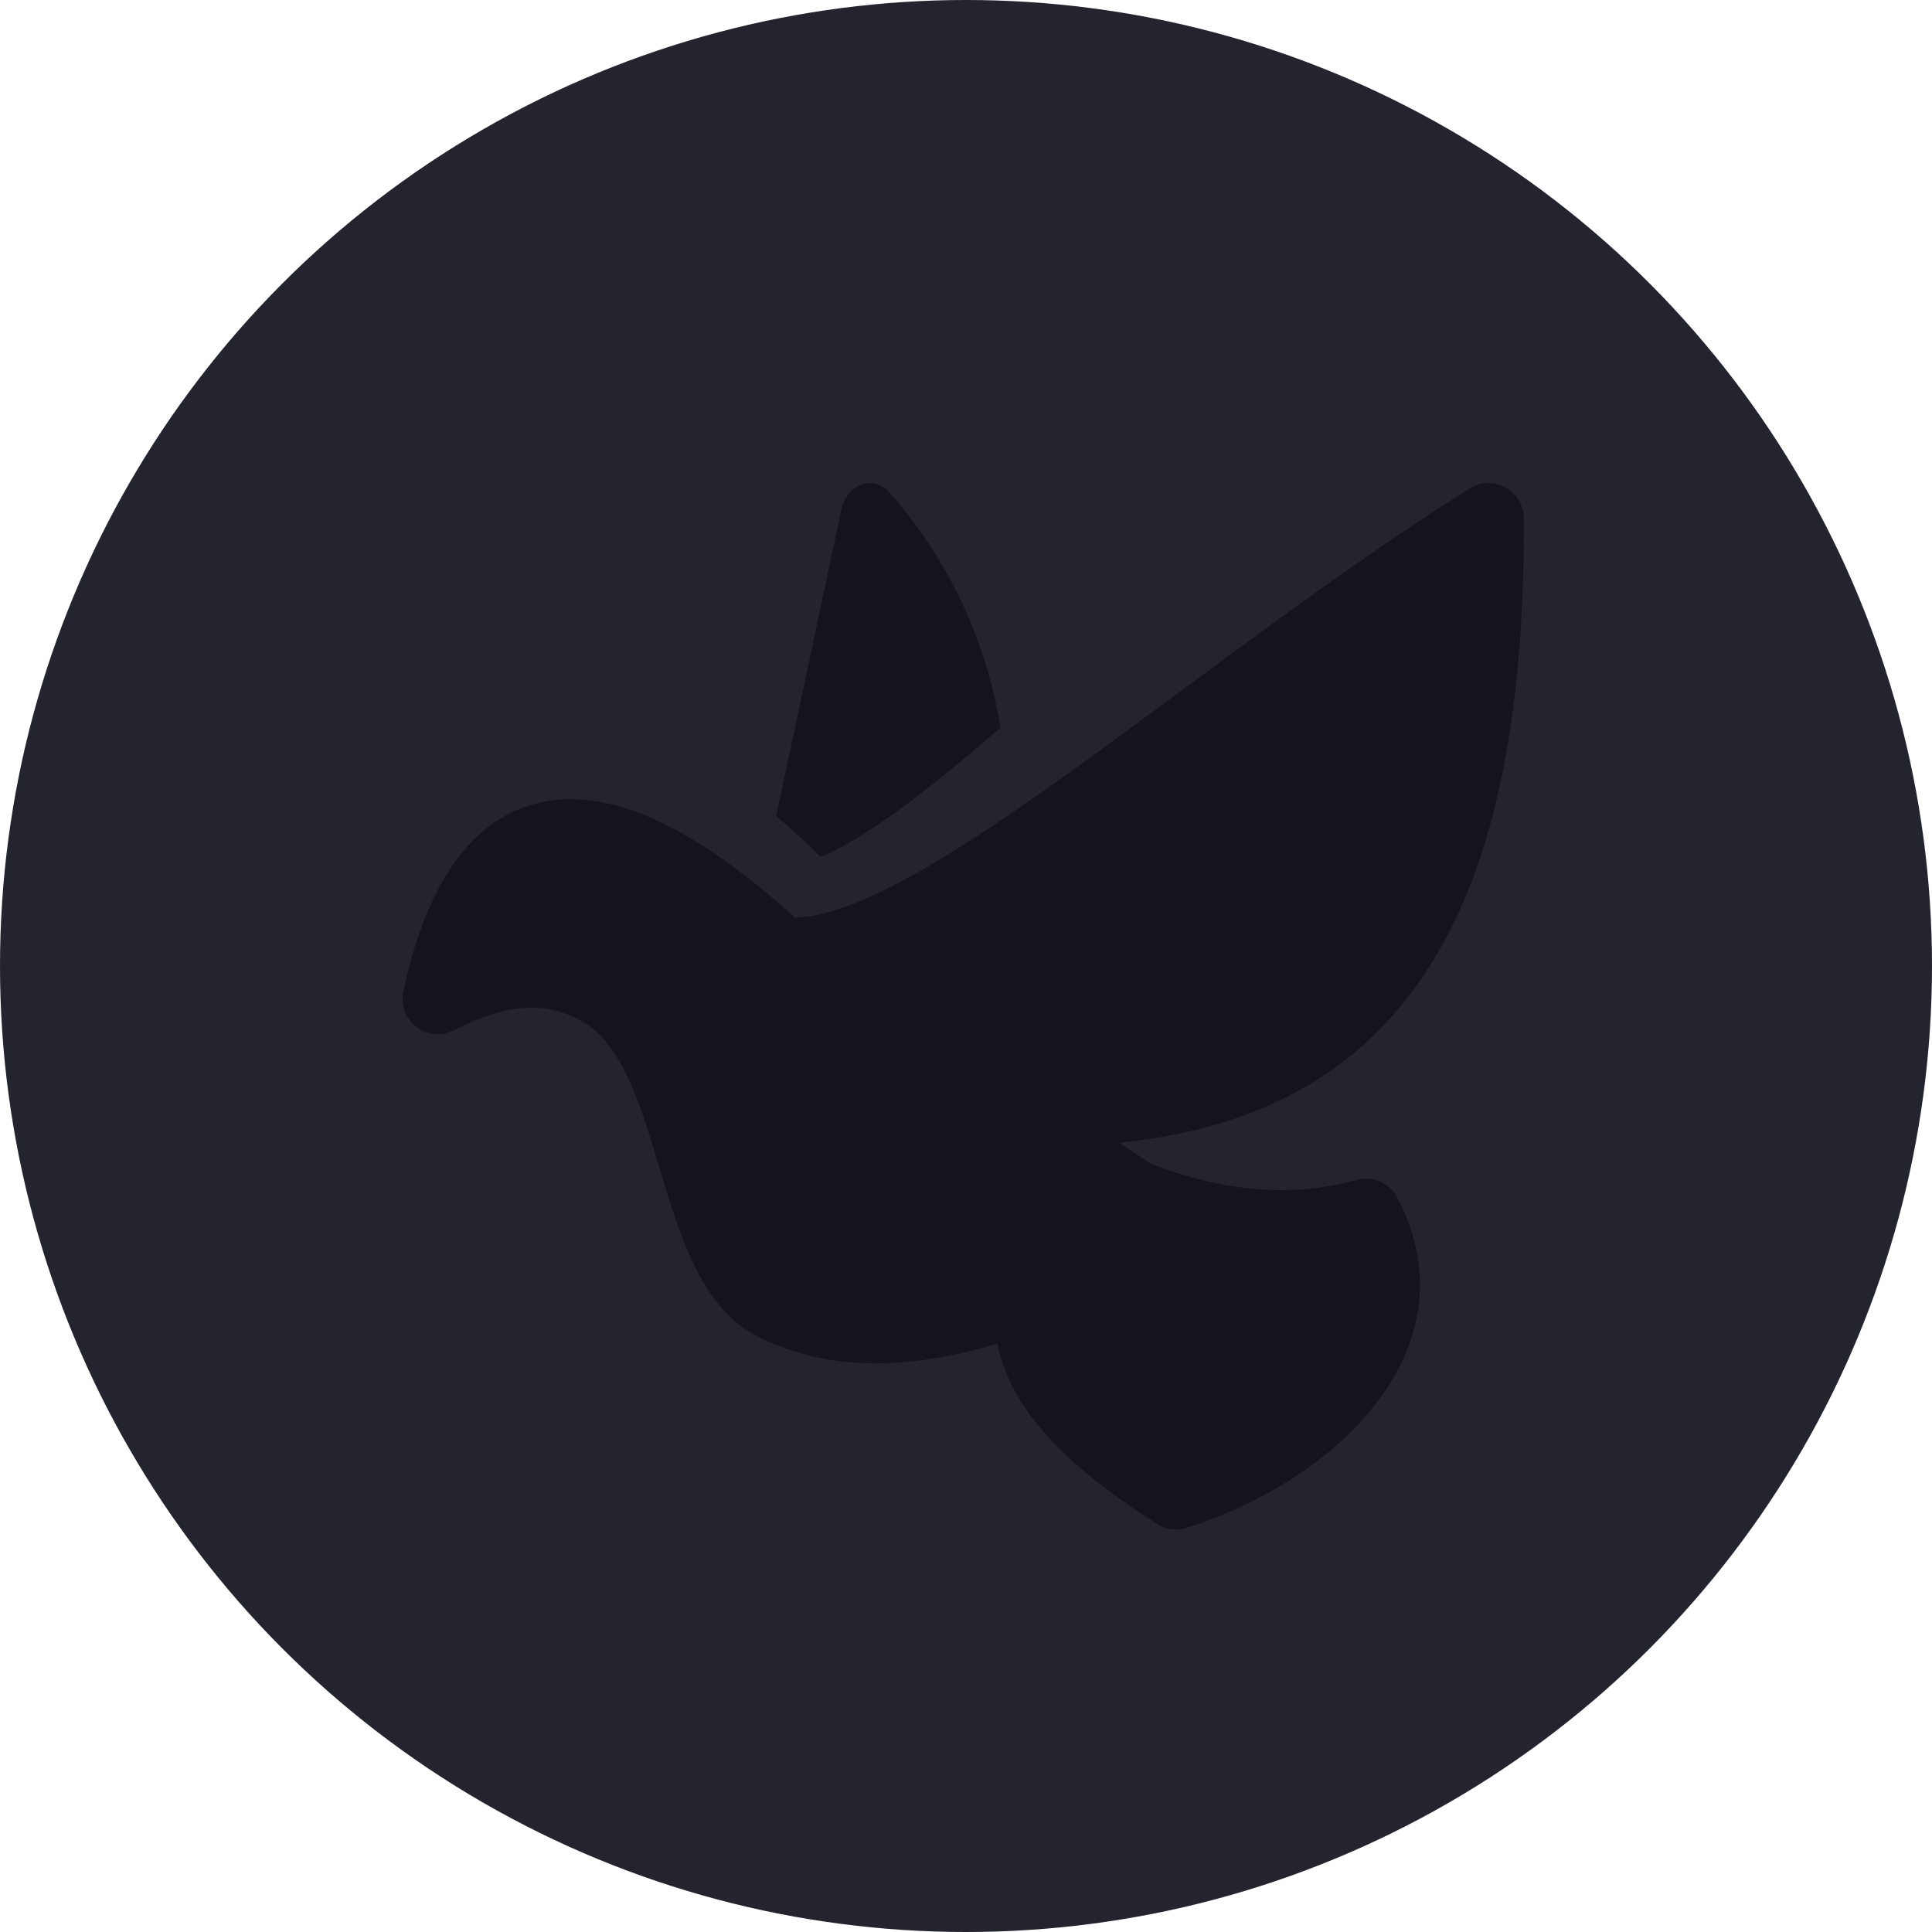 <svg fill="none" height="24" viewBox="0 0 24 24" width="24" xmlns="http://www.w3.org/2000/svg"><circle cx="12" cy="12" fill="#24242f" r="12"/><g fill="#14141d"><path d="m18.928 6.439c-.001-.344-.378-.554-.669-.372-3.306 2.071-6.782 5.289-8.382 5.332-1.348-1.216-2.431-1.671-3.308-1.392-.757.241-1.281 1.018-1.559 2.307-.078.362.298.653.626.485.709-.362 1.221-.374 1.71-.038.942.756.801 3.181 2.044 3.829.814.425 1.821.458 3.0.1.191.976 1.149 1.709 1.985 2.241.107.068.241.088.368.048 1.983-.637 3.562-2.311 2.613-4.105-.096-.182-.305-.272-.503-.217-.791.22-1.627.155-2.555-.199l-.397-.263c4.04-.392 5.039-3.661 5.029-7.756z"/><path d="m10.192 10.643c.659-.258 1.664-1.11 2.236-1.602-.187-1.148-.679-2.119-1.373-2.919-.2-.231-.533-.116-.602.206l-.811 3.809c.179.15.362.319.55.506z"/></g></svg>